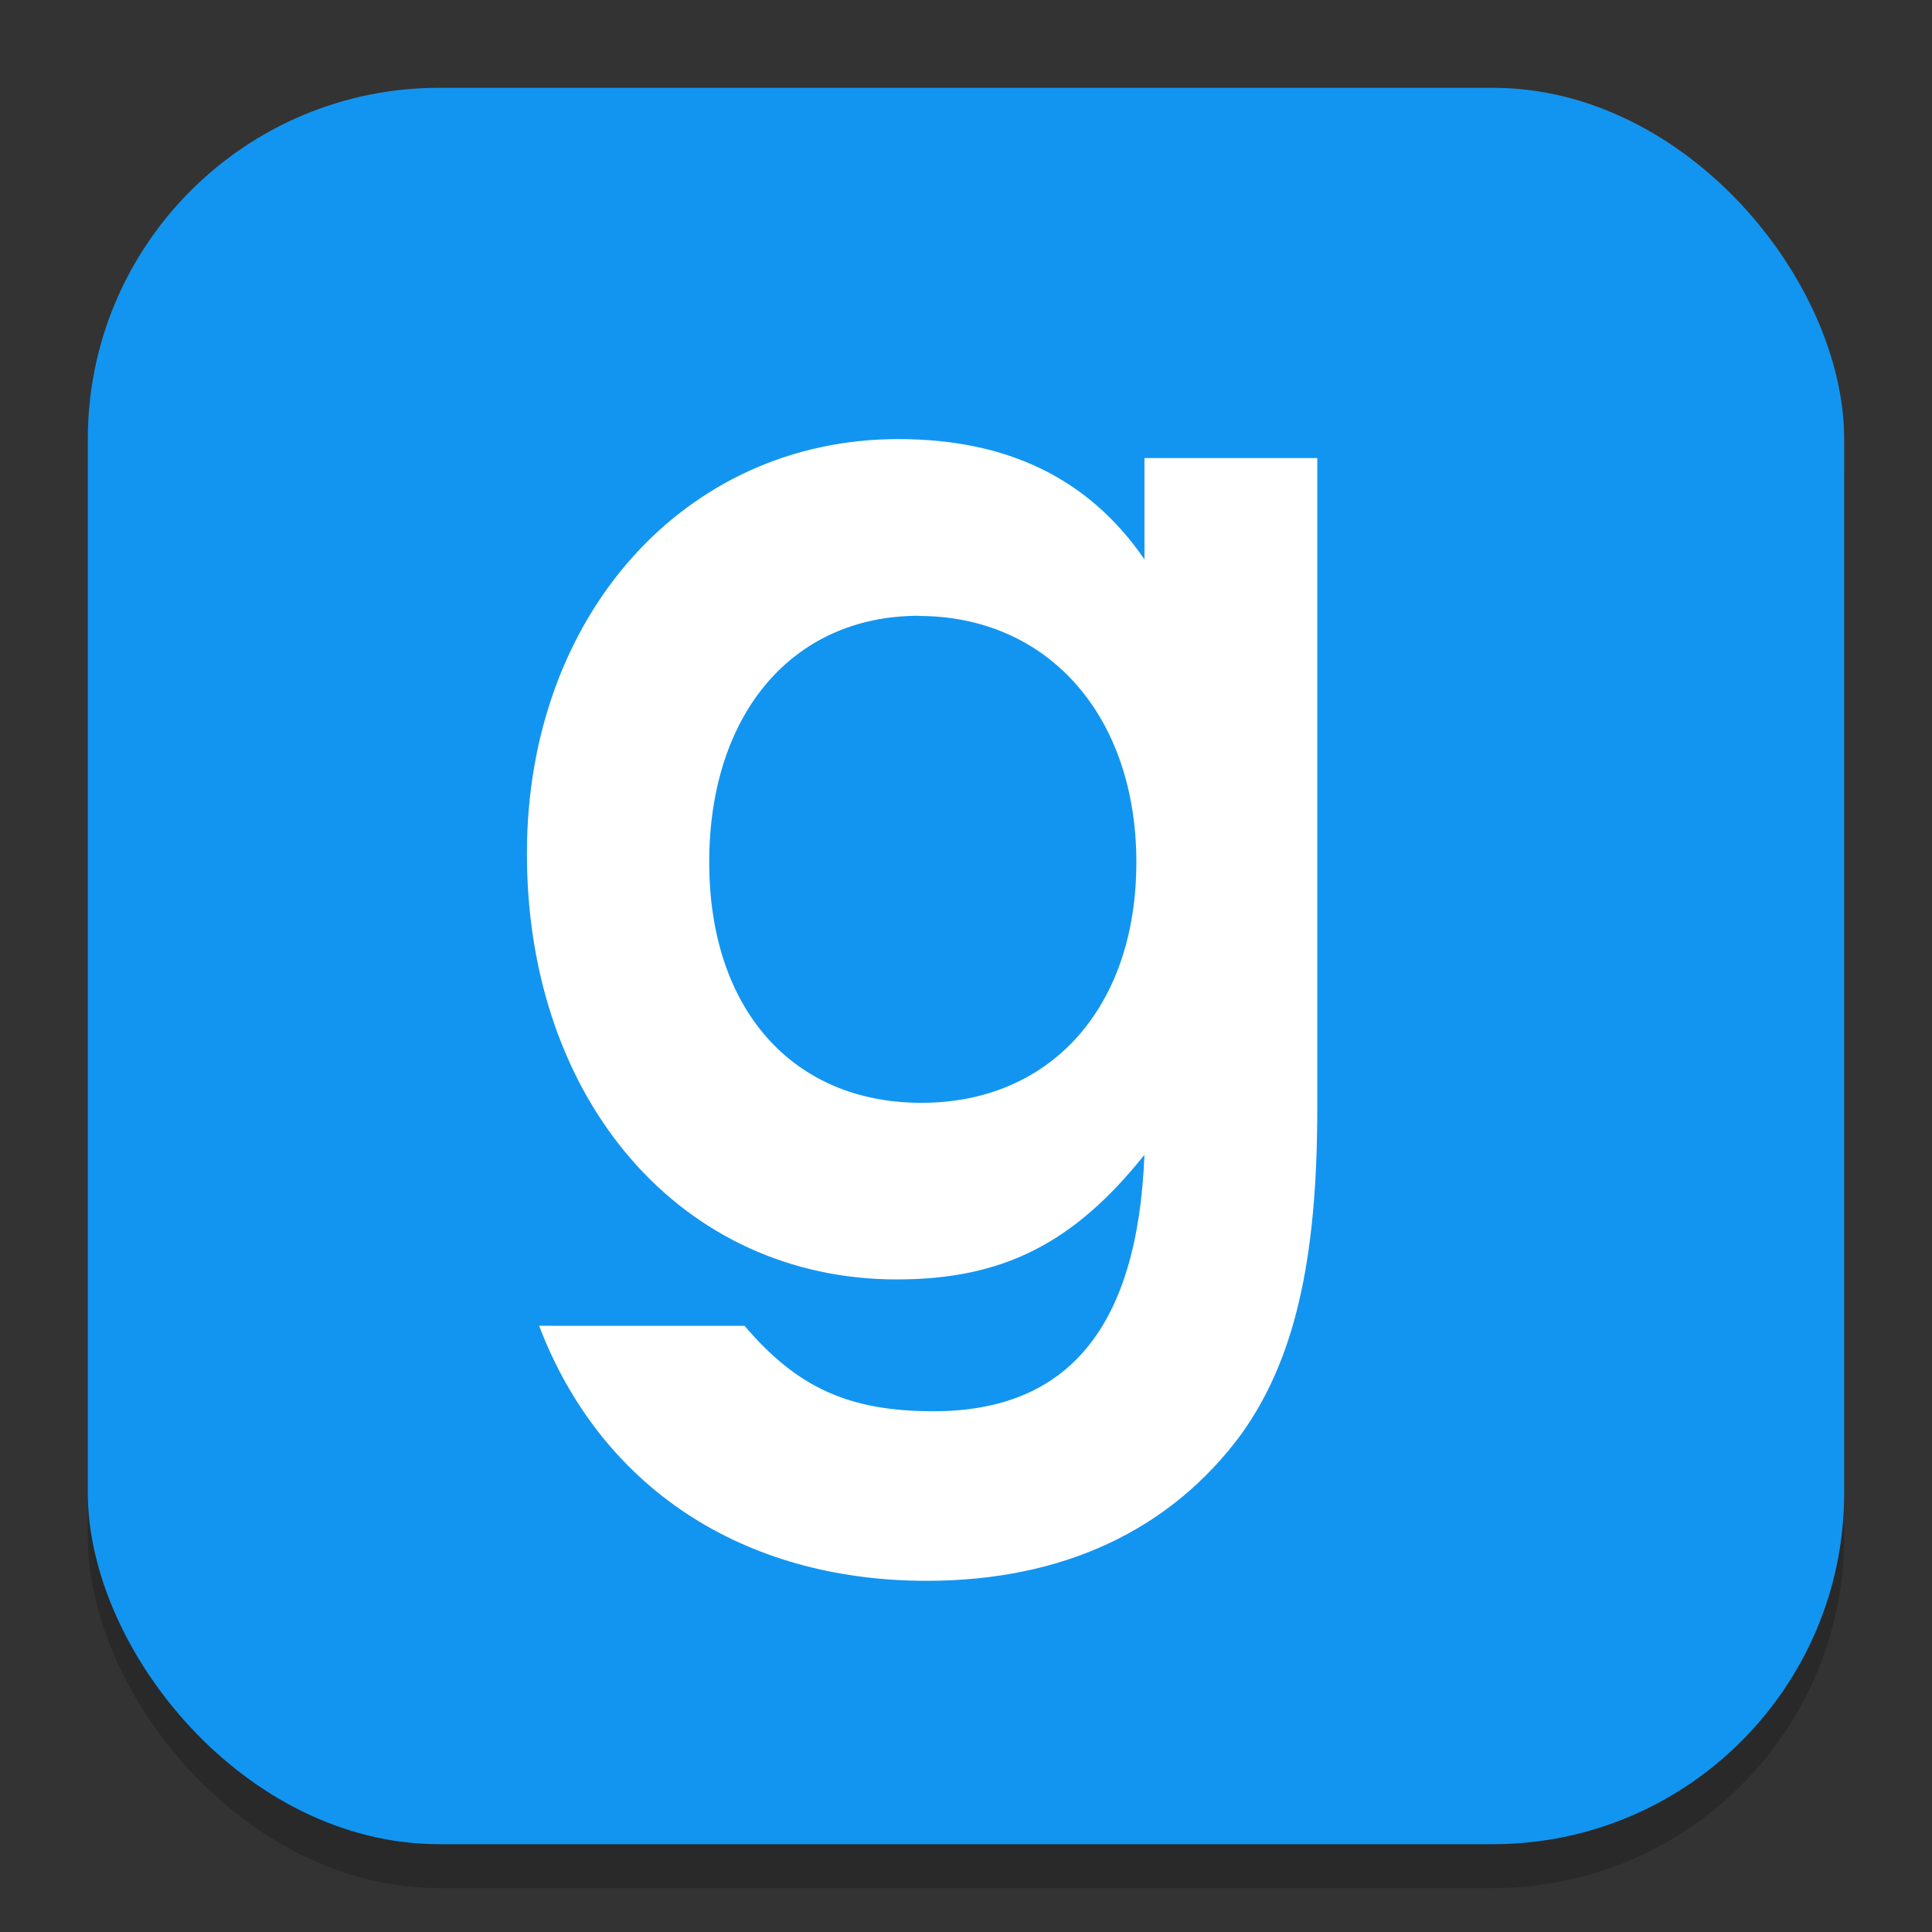<?xml version="1.0" encoding="UTF-8" standalone="no"?>
<!-- Created with Inkscape (http://www.inkscape.org/) -->

<svg
   width="22"
   height="22"
   viewBox="0 0 22 22"
   version="1.1"
   id="svg1"
   inkscape:version="1.4.2 (ebf0e940d0, 2025-05-08)"
   sodipodi:docname="garrysmod.svg"
   xmlns:inkscape="http://www.inkscape.org/namespaces/inkscape"
   xmlns:sodipodi="http://sodipodi.sourceforge.net/DTD/sodipodi-0.dtd"
   xmlns="http://www.w3.org/2000/svg"
   xmlns:svg="http://www.w3.org/2000/svg">
  <rect x="0" y="0" width="22" height="22" fill="#333333" stroke="none"/>
  <sodipodi:namedview
     id="namedview1"
     pagecolor="#ffffff"
     bordercolor="#000000"
     borderopacity="0.25"
     inkscape:showpageshadow="2"
     inkscape:pageopacity="0.0"
     inkscape:pagecheckerboard="0"
     inkscape:deskcolor="#d1d1d1"
     inkscape:document-units="px"
     inkscape:zoom="35.727273"
     inkscape:cx="10.958015"
     inkscape:cy="11.02799"
     inkscape:window-width="1920"
     inkscape:window-height="1011"
     inkscape:window-x="0"
     inkscape:window-y="0"
     inkscape:window-maximized="1"
     inkscape:current-layer="svg1" />
  <defs
     id="defs1" />
  <rect
     style="opacity:0.2;fill:#000000;stroke-width:1.75"
     id="rect1"
     width="20"
     height="20"
     x="1"
     y="1.5"
     ry="4" />
  <rect
     style="fill:#1295f0;stroke-width:0.714;fill-opacity:1"
     id="rect2"
     width="20"
     height="20"
     x="1"
     y="1"
     ry="4" />
  <path
     d="M 13.032,5.215 V 6.37 C 12.398,5.446 11.468,5 10.229,5 7.797,5 6,7.013 6,9.719 c 0,2.821 1.766,4.85 4.213,4.85 1.208,0 2.014,-0.412 2.819,-1.419 -0.077,1.963 -0.867,2.92 -2.401,2.92 -0.96,0 -1.549,-0.264 -2.153,-0.973 H 6.139 c 0.698,1.831 2.308,2.904 4.415,2.904 1.549,0 2.773,-0.577 3.578,-1.666 0.604,-0.842 0.868,-1.964 0.868,-3.712 v -7.407 h -1.967 m -2.571,1.798 c 1.472,0 2.478,1.138 2.478,2.805 0,1.65 -0.976,2.739 -2.447,2.739 -1.472,0 -2.417,-1.072 -2.417,-2.739 C 8.076,8.134 9.021,7.012 10.462,7.012"
     style="fill:#ffffff"
     id="path1392" />
</svg>
